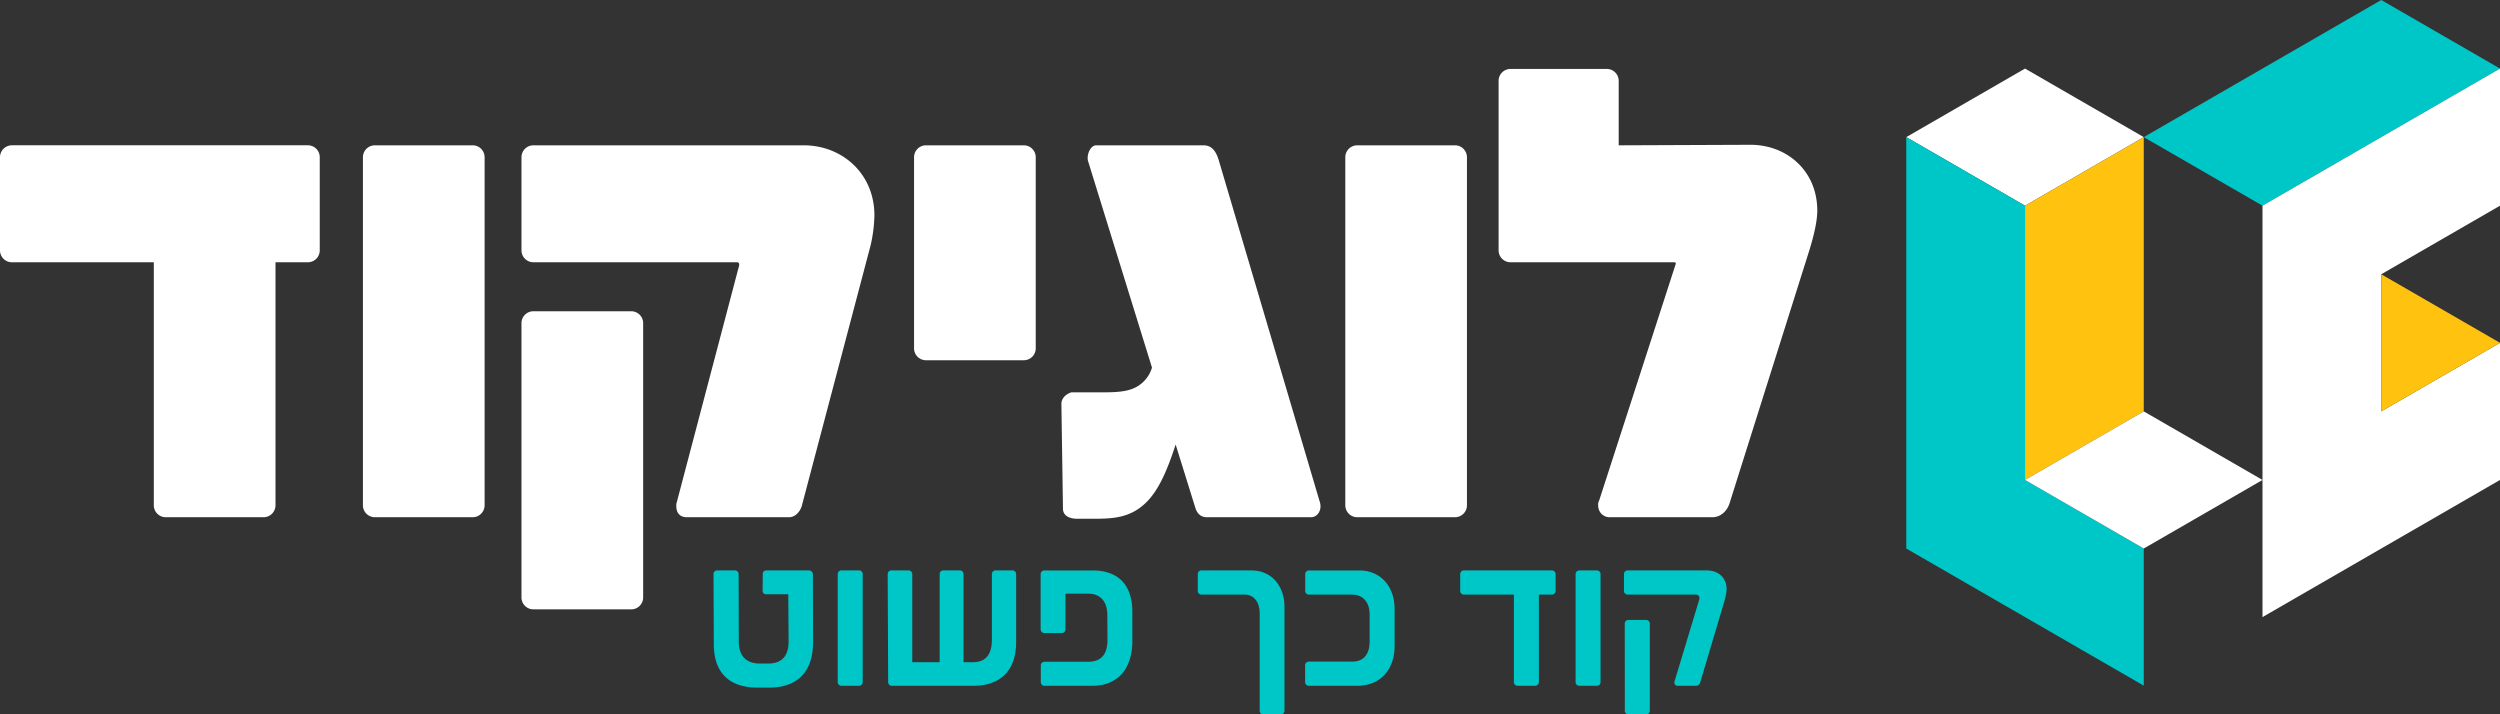 <svg xmlns="http://www.w3.org/2000/svg" viewBox="0 0 1725.28 493"><rect x="0" y="0" width="1725.28" height="493" fill="#333333" stroke="none"/><defs><style>.cls-1{fill:#fff;}.cls-2{fill:#ffc20e;}.cls-3{fill:#00c7c7;}</style></defs><title>Logicode_White</title><g id="Layer_2" data-name="Layer 2"><g id="Layer_1-2" data-name="Layer 1"><polygon class="cls-1" points="1315.54 94.63 1397.49 141.95 1479.43 94.63 1397.49 47.32 1315.54 94.63"/><polygon class="cls-2" points="1479.43 94.63 1479.43 283.9 1397.49 331.22 1397.49 141.95 1479.43 94.63"/><polygon class="cls-3" points="1479.43 378.54 1397.49 331.22 1397.49 141.95 1315.54 94.63 1315.54 378.54 1479.43 473.17 1479.43 378.54"/><polygon class="cls-1" points="1479.43 283.9 1561.38 331.22 1479.43 378.54 1397.49 331.22 1479.43 283.9"/><polygon class="cls-3" points="1479.43 94.63 1643.33 0 1725.28 47.32 1561.38 141.95 1479.43 94.63"/><polygon class="cls-1" points="1561.38 425.86 1725.28 331.22 1725.28 236.59 1643.33 283.9 1643.33 189.27 1725.28 141.95 1725.28 47.32 1561.38 141.95 1561.38 425.86"/><polygon class="cls-2" points="1725.28 236.59 1643.33 189.27 1643.33 283.9 1725.28 236.59"/><path class="cls-1" d="M220.66,108.65v64A8.22,8.22,0,0,1,212.3,181H190.12V348.58a8.23,8.23,0,0,1-8.36,8.36H114.51a8.23,8.23,0,0,1-8.36-8.36V181H8.36A8.23,8.23,0,0,1,0,172.63v-64a8.23,8.23,0,0,1,8.36-8.36H212.3A8.22,8.22,0,0,1,220.66,108.65Z"/><path class="cls-1" d="M250.46,108.65a8.23,8.23,0,0,1,8.36-8.36h67.25a8.22,8.22,0,0,1,8.36,8.36V348.58a8.23,8.23,0,0,1-8.36,8.36H258.82a8.23,8.23,0,0,1-8.36-8.36Z"/><path class="cls-1" d="M359.88,108.65a8.22,8.22,0,0,1,8.36-8.36H554.73c26.17,0,48.71,19.26,48.71,48.35A100.77,100.77,0,0,1,600.9,169L553.28,349.3c-1.1,3.64-4.37,7.64-8.73,7.64H474c-4.73,0-7.27-2.91-7.27-7.64v-1.45L510,183.54c.37-1.46,0-2.55-1.45-2.55H368.24a8.22,8.22,0,0,1-8.36-8.36Zm0,114.51a8.22,8.22,0,0,1,8.36-8.36h67.25a8.22,8.22,0,0,1,8.36,8.36v189a8.22,8.22,0,0,1-8.36,8.36H368.24a8.22,8.22,0,0,1-8.36-8.36Z"/><path class="cls-1" d="M630.8,108.65a8.22,8.22,0,0,1,8.36-8.36h67.25a8.22,8.22,0,0,1,8.36,8.36v131.6a8.23,8.23,0,0,1-8.36,8.36H639.16a8.23,8.23,0,0,1-8.36-8.36Z"/><path class="cls-1" d="M904.79,356.94h-72c-4.36,0-6.91-2.91-8-6.91l-13.46-43.26c-5.45,16.72-11.27,30.9-20,39.63C780.1,357.67,767.74,358,753.93,358H743.38c-5.45,0-9.81-2.18-9.81-6.91l-1.09-72.34c0-4,3.27-6.91,6.91-8h16c9.82,0,20,.37,27.27-2.91A22.55,22.55,0,0,0,795,253.7L751,111.56c-1.46-4.36,1.45-11.27,5.45-11.27h74.16c5.82,0,8.73,4.36,10.54,10.54l69.44,234.84C912.79,351.49,909.52,356.94,904.79,356.94Z"/><path class="cls-1" d="M928.41,108.65a8.23,8.23,0,0,1,8.36-8.36H1004a8.23,8.23,0,0,1,8.36,8.36V348.58a8.23,8.23,0,0,1-8.36,8.36H936.77a8.23,8.23,0,0,1-8.36-8.36Z"/><path class="cls-1" d="M1254.13,145.37c0,6.9-2.18,16.72-5.45,27.26l-55.26,175.22c-1.82,5.09-6.18,9.09-11.63,9.09H1110.9c-4.73,0-8-3.64-8-8.36a6.11,6.11,0,0,1,.37-2.55l.36-.72,52.71-162.86c.36-.73,0-1.46-.72-1.46H1042.56a8.22,8.22,0,0,1-8.36-8.36V55.94a8.22,8.22,0,0,1,8.36-8.36h66.16a8.22,8.22,0,0,1,8.36,8.36v44.35l90.88-.37C1233.41,99.92,1254.13,118.1,1254.13,145.37Z"/><path class="cls-3" d="M531.07,474.51h-8.46c-18,0-29.92-9-30-29.78l-.22-48.49a2.53,2.53,0,0,1,2.56-2.59h12.23a2.53,2.53,0,0,1,2.56,2.59l.11,46.8c.12,11.5,7.12,14.89,14.57,14.89h5.68c7.34,0,14.13-3.16,14.13-15.34L544,410.11H528.73a2.32,2.32,0,0,1-2.44-2.59l.11-11.39a2.38,2.38,0,0,1,2.56-2.48h29.47a2.78,2.78,0,0,1,2.56,2.7L561.1,443C561.21,464.47,549.31,474.51,531.07,474.51Z"/><path class="cls-3" d="M578.12,396.24a2.53,2.53,0,0,1,2.56-2.59H592.8a2.53,2.53,0,0,1,2.56,2.59v74.43a2.54,2.54,0,0,1-2.56,2.6H580.68a2.54,2.54,0,0,1-2.56-2.6Z"/><path class="cls-3" d="M701.26,396.24v46.69c0,20.19-11.13,30.34-29.59,30.34H615.83a2.61,2.61,0,0,1-2.9-2.94l-.33-74.09a2.53,2.53,0,0,1,2.56-2.59H627a2.53,2.53,0,0,1,2.56,2.59V457h18.91V396.24a2.53,2.53,0,0,1,2.56-2.59h11.34a2.53,2.53,0,0,1,2.56,2.59V457h6.45c7.35,0,13.13-3.61,13.13-15.57V396.24a2.53,2.53,0,0,1,2.56-2.59H698.7A2.54,2.54,0,0,1,701.26,396.24Z"/><path class="cls-3" d="M781.45,422.4v19.74c0,20.3-10.78,31.13-27.69,31.13H720.83a2.54,2.54,0,0,1-2.56-2.6V459.28a2.53,2.53,0,0,1,2.56-2.59h30c8.57,0,13.46-4.4,13.46-15.34l-.11-17c-.11-10.49-5.89-14.66-13.23-14.66H735.29v24.59a2.45,2.45,0,0,1-2.45,2.59H720.72a2.53,2.53,0,0,1-2.56-2.59v-38a2.53,2.53,0,0,1,2.56-2.59H754C770.22,393.65,781.45,402.11,781.45,422.4Z"/><path class="cls-3" d="M826.61,396.24a2.53,2.53,0,0,1,2.56-2.59h34.26c14.8,0,23,11.5,23,25v71.73A2.53,2.53,0,0,1,883.9,493H871.77a2.44,2.44,0,0,1-2.44-2.59v-67c0-8.57-4.56-13.08-10.35-13.08H829.17a2.54,2.54,0,0,1-2.56-2.6Z"/><path class="cls-3" d="M962.43,420.49v25.15c0,17-10.35,27.63-25.7,27.63H903.25a2.54,2.54,0,0,1-2.56-2.6v-11.5a2.54,2.54,0,0,1,2.56-2.6H933.4c6.45,0,11.79-3.72,11.79-14V424c0-9.58-5.79-13.64-11.9-13.64h-30a2.54,2.54,0,0,1-2.56-2.6v-11.5a2.53,2.53,0,0,1,2.56-2.59h34.82C951.86,393.65,962.43,403.68,962.43,420.49Z"/><path class="cls-3" d="M1073.55,396.24v11.5a2.54,2.54,0,0,1-2.56,2.6h-9v60.33a2.54,2.54,0,0,1-2.56,2.6H1047.3a2.54,2.54,0,0,1-2.56-2.6V410.34h-34.48a2.54,2.54,0,0,1-2.56-2.6v-11.5a2.53,2.53,0,0,1,2.56-2.59H1071A2.53,2.53,0,0,1,1073.55,396.24Z"/><path class="cls-3" d="M1087.34,396.24a2.53,2.53,0,0,1,2.56-2.59H1102a2.53,2.53,0,0,1,2.56,2.59v74.43a2.54,2.54,0,0,1-2.56,2.6H1089.9a2.54,2.54,0,0,1-2.56-2.6Z"/><path class="cls-3" d="M1120.71,396.24a2.53,2.53,0,0,1,2.56-2.59h54.39c8,0,13.91,4.73,13.91,13.19a39.65,39.65,0,0,1-1.23,7l-17,57.07a3.1,3.1,0,0,1-2.67,2.37h-12.9a2.09,2.09,0,0,1-2.22-2.37v-.45l17-56.28c.77-2.25-.12-3.83-2.56-3.83h-46.72a2.54,2.54,0,0,1-2.56-2.6Zm.55,34.17a2.53,2.53,0,0,1,2.56-2.59H1136a2.53,2.53,0,0,1,2.56,2.59v60A2.54,2.54,0,0,1,1136,493h-12.13a2.54,2.54,0,0,1-2.56-2.59Z"/></g></g></svg>